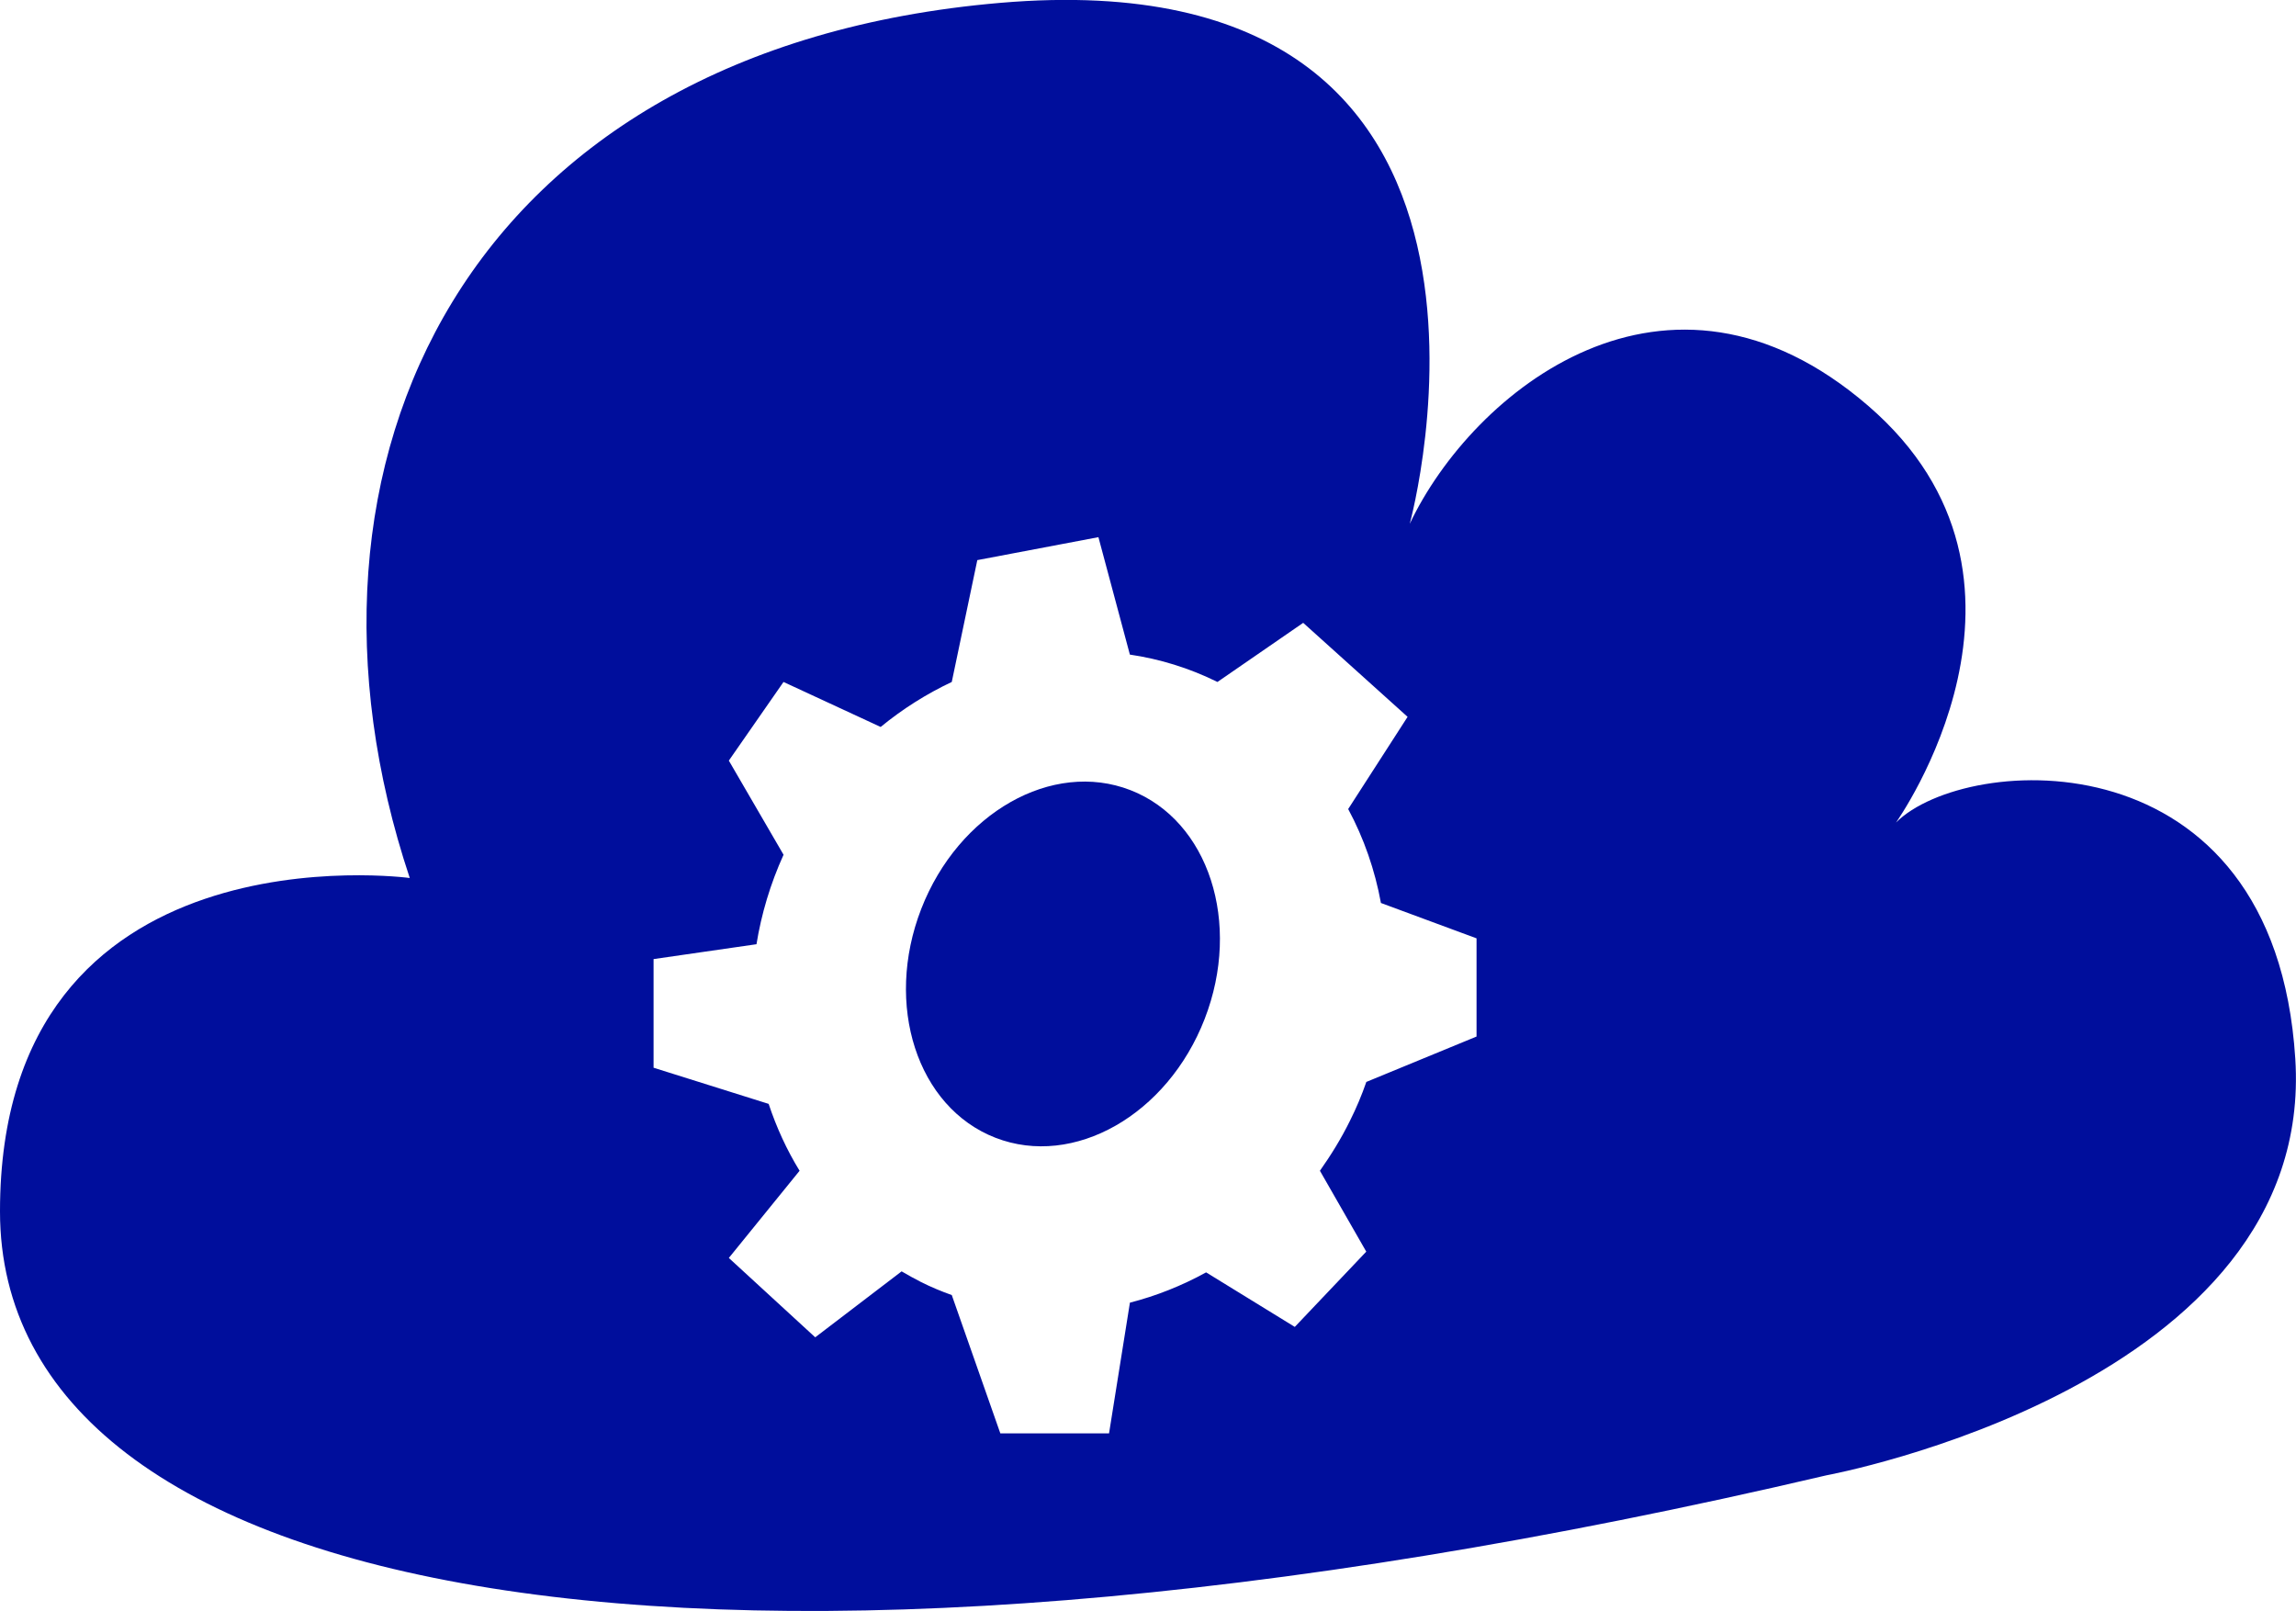 <?xml version="1.0" encoding="utf-8"?>
<!-- Generator: Adobe Illustrator 16.0.4, SVG Export Plug-In . SVG Version: 6.00 Build 0)  -->
<!DOCTYPE svg PUBLIC "-//W3C//DTD SVG 1.1//EN" "http://www.w3.org/Graphics/SVG/1.1/DTD/svg11.dtd">
<svg version="1.1" fill="rgb(0, 14, 156)" xmlns="http://www.w3.org/2000/svg" xmlns:xlink="http://www.w3.org/1999/xlink" x="0px" y="0px"
	 width="32px" height="22.453px" viewBox="0 0 32 22.453" enable-background="new 0 0 32 22.453" xml:space="preserve">
<g id="Fondo_1_" display="none">
	<rect id="Fondo" x="-681.958" y="-1728.132" display="inline" fill="#FB6E92" width="1000" height="2438.35"/>
</g>
<g id="Guias" display="none">
</g>
<g id="Icons">
	<g display="none" opacity="0.2">
		<path display="inline" fill="#FFFFFF" d="M-271.948-251.611c-11.282,3.636-35.885,28.281-38.51,36.153
			c-2.621,7.851,12.065,36.154,18.865,37.705c6.793,1.59,56.584-20.436,58.154-28.284
			C-231.868-213.908-260.666-255.29-271.948-251.611z"/>
		<path display="inline" fill="#FFFFFF" d="M-168.979-331.77c-10.498,0.494-88.546,59.726-88.034,69.146
			c0.519,9.423,29.36,46.629,37.729,47.951c8.363,1.301,70.221-78.341,72.307-88.814
			C-144.892-313.982-158.508-332.309-168.979-331.77z"/>
		<path display="inline" fill="#FFFFFF" d="M145.955-618.214c-10.932-15.145-35.498-16.26-56.115-3.016
			c-7.869-4.009-17.022-7.233-27.766-9.215c0,0-391.394,317.515-477.855,378.833c0,0-3.302,7.003-8.776,18.407
			c98.109,68.715,86.957,120.568,86.957,120.568c-27.149-66.916-95.885-102.037-95.905-102.037
			c-24.626,50.699-68.835,139.307-92.308,172.114c0,0-0.04,18.015,22.025,29.48c0,0,150.072-101.024,193.329-109.639
			c0,0,23.883-23.283,60.697-58.922c-20.121,10.308-43.197,20.062-52.827,20.659c-16.772,1.053-36.153-39.437-34.583-53.776
			c1.57-14.338,153.521-139.574,176.038-137.984c22.54,1.57,29.875,22.518,30.414,37.725c0.205,6.548-13.655,26.546-30.414,48.012
			c113.26-108.668,256.184-243.842,297.086-273.84c0,0,0.414-10.661-3.141-24.688C150.498-580.882,156.509-603.546,145.955-618.214z
			 M-469.449-35.617c0,0-2.542-32.478-33.638-43.818C-503.087-79.436-450.858-103.07-469.449-35.617z"/>
	</g>
	<path display="none" opacity="0.5" fill="#71C8EA" enable-background="new    " d="M1099.097-301.954l3.334,3.333
		c0,0,17-13.666,32.5-11.833c0,0,21-27.999,50-37.833c0,0,17.666-9.834,7.166-30.667s-24.326-12.937-31.166-8
		c-9.584,6.916-39.771,40.322-51.5,56.333C1109.431-330.621,1112.931-314.287,1099.097-301.954z"/>
	<g>
		<path d="M26.425,11.463c0,0,2.42-3.389-0.389-5.809C23.23,3.236,20.519,5.461,19.648,7.3c0,0,2.178-7.938-5.711-7.26
			C6.5,0.68,3.774,6.43,5.711,12.236c0,0-5.711-0.773-5.711,4.646c0,5.422,9.775,7.357,25.457,3.678c0,0,6.824-1.256,6.533-5.807
			C31.701,10.205,27.393,10.494,26.425,11.463z M20.58,14.445l-1.537,0.633l0,0c-0.063,0.182-0.139,0.363-0.227,0.539
			c-0.123,0.25-0.266,0.481-0.42,0.699l0.646,1.127l-0.996,1.049l-1.236-0.76c-0.338,0.186-0.695,0.328-1.062,0.422l-0.291,1.822
			h-1.515l-0.677-1.928c-0.144-0.051-0.286-0.11-0.426-0.18c-0.094-0.048-0.186-0.099-0.273-0.15l-1.204,0.919l-1.204-1.106
			l0.986-1.215c-0.179-0.291-0.322-0.604-0.431-0.932L9.109,14.88v-1.514l1.434-0.207v0.002c0.068-0.422,0.193-0.843,0.378-1.25
			H10.92L10.158,10.6l0.762-1.096l1.354,0.627c0.308-0.253,0.641-0.462,0.991-0.627l0.356-1.698l1.688-0.32l0.438,1.635
			l-0.003,0.001c0.417,0.061,0.83,0.187,1.224,0.382l1.195-0.824l1.455,1.31l-0.828,1.285l0,0c0.219,0.407,0.373,0.85,0.457,1.312
			l0.002-0.002l1.33,0.492V14.445L20.58,14.445z"/>
		<ellipse transform="matrix(-0.932 -0.362 0.362 -0.932 23.756 31.314)" cx="14.811" cy="13.432" rx="2.119" ry="2.599"/>
	</g>
</g>
</svg>
